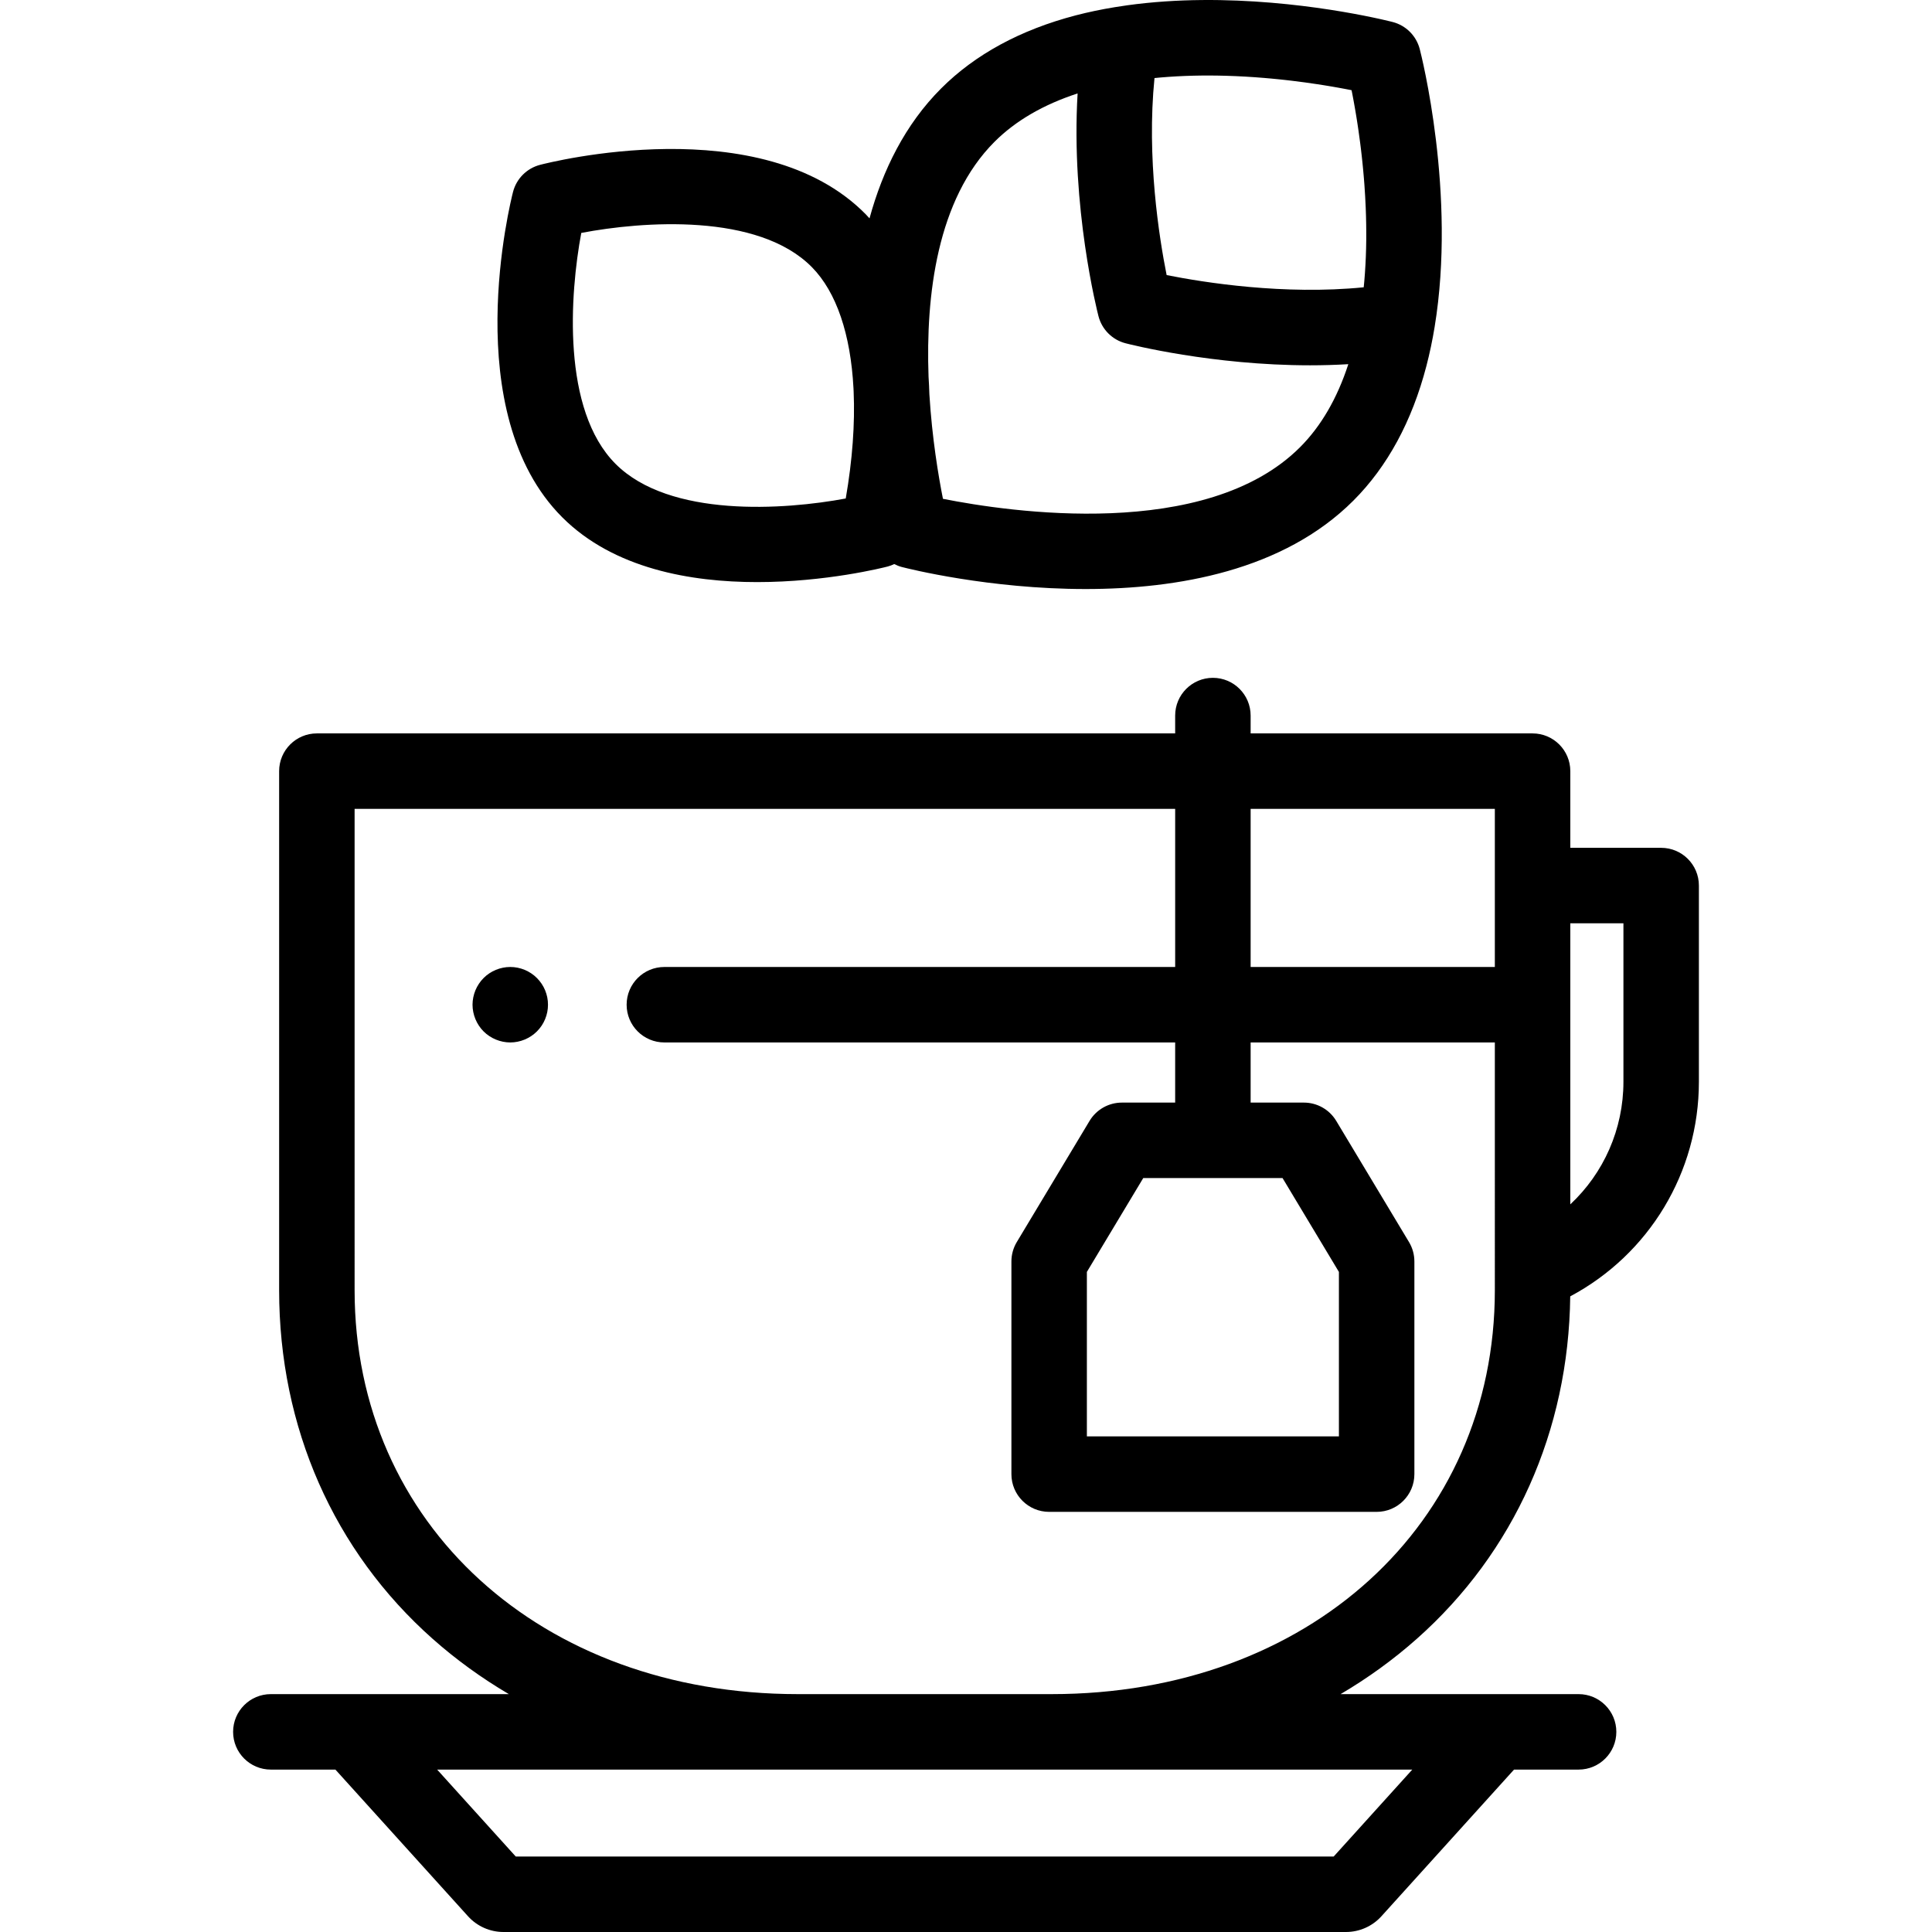 <?xml version="1.0" encoding="iso-8859-1"?>
<!-- Generator: Adobe Illustrator 19.0.0, SVG Export Plug-In . SVG Version: 6.00 Build 0)  -->
<svg version="1.1" id="Capa_1" xmlns="http://www.w3.org/2000/svg" xmlns:xlink="http://www.w3.org/1999/xlink" x="0px" y="0px"
	 viewBox="0 0 512.002 512.002" style="enable-background:new 0 0 512.002 512.002;" xml:space="preserve">
<g>
	<g>
		<path d="M440.227,224.683H416.15v-20.322c0-5.523-4.478-10-10-10h-74.718v-4.729c0-5.523-4.478-10-10-10s-10,4.477-10,10v4.729
			H83.973c-5.523,0-10,4.477-10,10v137.562c0,36.303,14.452,69.116,40.693,92.396c6.202,5.502,12.964,10.392,20.185,14.643H93.326
			H71.775c-5.523,0-10,4.477-10,10c0,5.523,4.477,10,10,10h17.111l35.153,38.878c2.393,2.645,5.812,4.162,9.378,4.162h223.288
			c3.566,0,6.985-1.517,9.382-4.165l35.15-38.874h17.111c5.522,0,10-4.477,10-10c0-5.523-4.478-10-10-10h-21.551h-41.525
			c7.222-4.251,13.983-9.141,20.186-14.643c25.848-22.931,40.246-55.114,40.672-90.769c20.895-11.138,34.097-32.841,34.097-56.873
			v-51.994C450.227,229.16,445.75,224.683,440.227,224.683z M331.432,214.361h64.718v41.9h-64.718V214.361z M339.888,312.2
			l14.94,24.874v43.585h-66.793v-43.585l14.94-24.874H339.888z M374.273,468.961l-20.832,23.04h-216.76l-20.833-23.04h95.576h67.274
			H374.273z M396.151,341.923c-0.001,62.021-49.396,107.039-117.452,107.039h-67.274c-68.056,0-117.451-45.016-117.451-107.039
			V214.361h217.459v41.9H176.064c-5.523,0-10,4.477-10,10c0,5.523,4.477,10,10,10h135.368v15.94h-14.116
			c-3.511,0-6.765,1.841-8.572,4.851l-19.281,32.102c-0.934,1.555-1.428,3.335-1.428,5.149v56.358c0,5.523,4.478,10,10,10h86.793
			c5.522,0,10-4.477,10-10v-56.358c0-1.814-0.493-3.594-1.428-5.149l-19.281-32.102c-1.808-3.01-5.062-4.851-8.572-4.851h-14.115
			v-15.94h64.718V341.923z M430.227,286.677c0,12.582-5.249,24.238-14.078,32.488v-74.482h14.078V286.677z"/>
	</g>
</g>
<g>
	<g>
		<path d="M376.25,13.008c-0.911-3.519-3.659-6.267-7.179-7.177c-0.097-0.025-0.332-0.085-0.695-0.174
			c-0.478-0.117-1.199-0.288-2.102-0.492c-0.32-0.072-0.666-0.149-1.036-0.23c-0.516-0.113-1.068-0.232-1.676-0.359
			c-11.303-2.36-38.174-6.868-64.835-3.173c-0.072,0.01-0.145,0.023-0.217,0.033c-1.026,0.144-2.052,0.297-3.077,0.466
			c-0.002,0-0.003,0.001-0.005,0.001c-0.004,0.001-0.009,0.001-0.013,0.002c-0.003,0.001-0.006,0.002-0.01,0.002
			c-3.548,0.579-7.02,1.306-10.337,2.168c-14.641,3.828-26.635,10.339-35.648,19.354c-9.564,9.564-15.49,21.647-18.991,34.438
			c-0.335-0.362-0.657-0.733-1.005-1.086c-27.599-28.042-83.93-13.716-86.315-13.093c-3.507,0.917-6.243,3.66-7.151,7.169
			c-0.614,2.375-14.73,58.462,13.043,86.235c13.63,13.629,34.077,17.171,51.649,17.171c18.237,0,33.378-3.814,34.587-4.128
			c0.61-0.158,1.187-0.388,1.746-0.652c0.637,0.323,1.303,0.599,2.011,0.782c1.699,0.439,23.115,5.835,48.719,5.835
			c24.302,0,52.376-4.861,70.948-23.432c9.022-9.022,15.531-21.022,19.349-35.673c0.877-3.376,1.609-6.855,2.175-10.321
			C386.004,51.375,376.651,14.558,376.25,13.008z M224.131,132.106c-16.219,3.031-46.661,5.169-60.986-9.157
			c-14.33-14.329-12.127-45.04-9.101-61.22c16.193-3.099,46.884-5.391,61.128,9.081c6.525,6.63,10.256,17.847,11.007,32.043
			c0.014,0.311,0.029,0.619,0.044,0.928C226.593,112.294,225.912,121.845,224.131,132.106z M344.52,118.525
			c-24.906,24.905-77.091,17.154-94.628,13.666c-1.193-6.004-2.884-16.065-3.595-27.699c-0.043-1.556-0.116-3.118-0.221-4.681
			c-0.765-21.495,2.231-46.981,17.489-62.24c5.565-5.565,12.962-9.861,22.014-12.809c-1.8,30.176,5.187,57.698,5.533,59.034
			c0.91,3.518,3.657,6.265,7.175,7.175c1.185,0.306,22.951,5.84,48.91,5.84c3.317,0,6.705-0.097,10.125-0.3
			C354.38,105.565,350.087,112.959,344.52,118.525z M362.072,63.289c-0.001,0.178-0.002,0.355-0.005,0.533
			c-0.006,0.549-0.016,1.099-0.029,1.65c-0.003,0.148-0.006,0.296-0.009,0.444c-0.016,0.634-0.036,1.271-0.061,1.908
			c-0.003,0.065-0.004,0.13-0.007,0.195c-0.057,1.437-0.135,2.881-0.237,4.329c-0.007,0.097-0.015,0.195-0.022,0.293
			c-0.044,0.6-0.091,1.2-0.143,1.8c-0.018,0.21-0.039,0.42-0.058,0.63c-0.033,0.355-0.067,0.71-0.103,1.066
			c-21.11,2.099-42.274-1.254-52.229-3.236c-1.982-9.945-5.335-31.054-3.216-52.212c0.353-0.035,0.705-0.07,1.057-0.102
			c0.211-0.019,0.421-0.04,0.631-0.058c0.599-0.052,1.199-0.098,1.797-0.142c0.097-0.007,0.194-0.015,0.291-0.022
			c1.45-0.102,2.897-0.18,4.338-0.236c0.027-0.001,0.055-0.002,0.082-0.003c0.678-0.026,1.355-0.047,2.031-0.064
			c0.108-0.003,0.216-0.004,0.324-0.007c0.597-0.014,1.192-0.024,1.786-0.031c0.134-0.002,0.268-0.002,0.402-0.003
			c0.571-0.005,1.141-0.007,1.708-0.006c0.137,0,0.273,0.001,0.409,0.001c0.573,0.003,1.145,0.008,1.713,0.017
			c0.12,0.002,0.239,0.003,0.358,0.006c0.605,0.01,1.208,0.024,1.808,0.04c0.075,0.002,0.151,0.004,0.225,0.006
			c3.47,0.1,6.841,0.301,10.052,0.568c0.026,0.002,0.051,0.004,0.077,0.007c0.606,0.051,1.207,0.104,1.801,0.158
			c0.06,0.005,0.119,0.011,0.178,0.017c0.563,0.052,1.121,0.107,1.673,0.163c0.069,0.007,0.137,0.014,0.205,0.021
			c0.55,0.056,1.094,0.115,1.632,0.174c0.058,0.006,0.116,0.013,0.173,0.019c0.556,0.062,1.106,0.126,1.648,0.19
			c0.035,0.004,0.07,0.008,0.105,0.013c2.337,0.28,4.543,0.585,6.586,0.895c0.026,0.004,0.05,0.008,0.076,0.012
			c0.468,0.071,0.927,0.143,1.378,0.214c0.08,0.013,0.158,0.025,0.237,0.038c0.391,0.063,0.775,0.125,1.152,0.188
			c0.107,0.018,0.213,0.035,0.319,0.053c0.34,0.057,0.675,0.114,1.003,0.17c0.123,0.021,0.247,0.042,0.368,0.064
			c0.304,0.053,0.601,0.106,0.893,0.158c0.127,0.023,0.255,0.046,0.38,0.068c0.29,0.052,0.573,0.104,0.852,0.156
			c0.11,0.02,0.223,0.041,0.331,0.061c0.291,0.054,0.572,0.108,0.849,0.161c0.088,0.017,0.18,0.034,0.267,0.051
			c0.358,0.069,0.704,0.137,1.037,0.203c0.066,0.332,0.134,0.679,0.204,1.036c0.018,0.091,0.036,0.189,0.054,0.282
			c0.051,0.267,0.103,0.536,0.155,0.816c0.025,0.132,0.05,0.27,0.075,0.404c0.047,0.252,0.094,0.506,0.141,0.767
			c0.027,0.151,0.055,0.305,0.082,0.459c0.047,0.259,0.093,0.521,0.14,0.789c0.028,0.157,0.055,0.317,0.083,0.477
			c0.048,0.28,0.097,0.565,0.145,0.853c0.027,0.16,0.054,0.32,0.081,0.483c0.049,0.298,0.099,0.603,0.149,0.91
			c0.026,0.16,0.052,0.319,0.078,0.482c0.055,0.346,0.11,0.7,0.165,1.057c0.019,0.126,0.039,0.251,0.058,0.379
			c0.07,0.462,0.14,0.933,0.21,1.412c0.004,0.03,0.009,0.059,0.013,0.089c0.152,1.048,0.301,2.135,0.445,3.256
			c0.011,0.085,0.022,0.173,0.033,0.259c0.059,0.461,0.117,0.927,0.174,1.399c0.017,0.143,0.034,0.287,0.051,0.431
			c0.051,0.429,0.101,0.862,0.15,1.299c0.018,0.155,0.035,0.312,0.052,0.469c0.048,0.434,0.095,0.871,0.14,1.312
			c0.017,0.161,0.033,0.322,0.049,0.484c0.045,0.446,0.089,0.897,0.132,1.351c0.015,0.16,0.03,0.319,0.045,0.48
			c0.044,0.478,0.086,0.96,0.127,1.445c0.012,0.136,0.023,0.271,0.035,0.407c0.046,0.555,0.09,1.114,0.131,1.678
			c0.005,0.069,0.01,0.136,0.015,0.205c0.142,1.951,0.258,3.954,0.341,5.998c0.003,0.084,0.006,0.168,0.009,0.252
			c0.023,0.581,0.043,1.164,0.06,1.751c0.004,0.145,0.008,0.291,0.012,0.437c0.014,0.529,0.026,1.06,0.035,1.594
			c0.003,0.174,0.005,0.349,0.008,0.524c0.007,0.514,0.012,1.029,0.015,1.547c0.001,0.182,0.001,0.365,0.002,0.548
			C362.079,62.246,362.077,62.767,362.072,63.289z"/>
	</g>
</g>
<g>
	<g>
		<path d="M145.032,264.304c-0.13-0.63-0.32-1.26-0.57-1.87c-0.25-0.6-0.56-1.18-0.92-1.72c-0.37-0.55-0.79-1.06-1.25-1.52
			c-0.46-0.47-0.97-0.88-1.52-1.25c-0.54-0.36-1.12-0.67-1.72-0.92c-0.61-0.25-1.23-0.44-1.87-0.57c-1.29-0.26-2.62-0.26-3.91,0
			c-0.64,0.13-1.27,0.32-1.87,0.57c-0.61,0.25-1.19,0.56-1.73,0.92c-0.55,0.37-1.06,0.78-1.52,1.25c-0.46,0.46-0.88,0.97-1.24,1.52
			c-0.36,0.54-0.67,1.12-0.92,1.72c-0.25,0.61-0.44,1.23-0.57,1.87c-0.13,0.65-0.2,1.3-0.2,1.96c0,0.65,0.07,1.31,0.2,1.95
			s0.32,1.27,0.57,1.87c0.25,0.61,0.56,1.19,0.92,1.73c0.36,0.55,0.78,1.059,1.24,1.52c0.46,0.46,0.97,0.88,1.52,1.24
			c0.54,0.36,1.12,0.67,1.73,0.92c0.6,0.25,1.23,0.44,1.87,0.57c0.64,0.13,1.3,0.2,1.95,0.2s1.31-0.07,1.96-0.2
			c0.64-0.13,1.26-0.32,1.87-0.57c0.6-0.25,1.18-0.56,1.72-0.92c0.55-0.36,1.06-0.78,1.52-1.24c0.46-0.461,0.88-0.97,1.25-1.52
			c0.36-0.54,0.67-1.12,0.92-1.73c0.25-0.6,0.44-1.23,0.57-1.87s0.19-1.3,0.19-1.95
			C145.222,265.604,145.162,264.954,145.032,264.304z"/>
	</g>
</g>
<g>
</g>
<g>
</g>
<g>
</g>
<g>
</g>
<g>
</g>
<g>
</g>
<g>
</g>
<g>
</g>
<g>
</g>
<g>
</g>
<g>
</g>
<g>
</g>
<g>
</g>
<g>
</g>
<g>
</g>
</svg>
